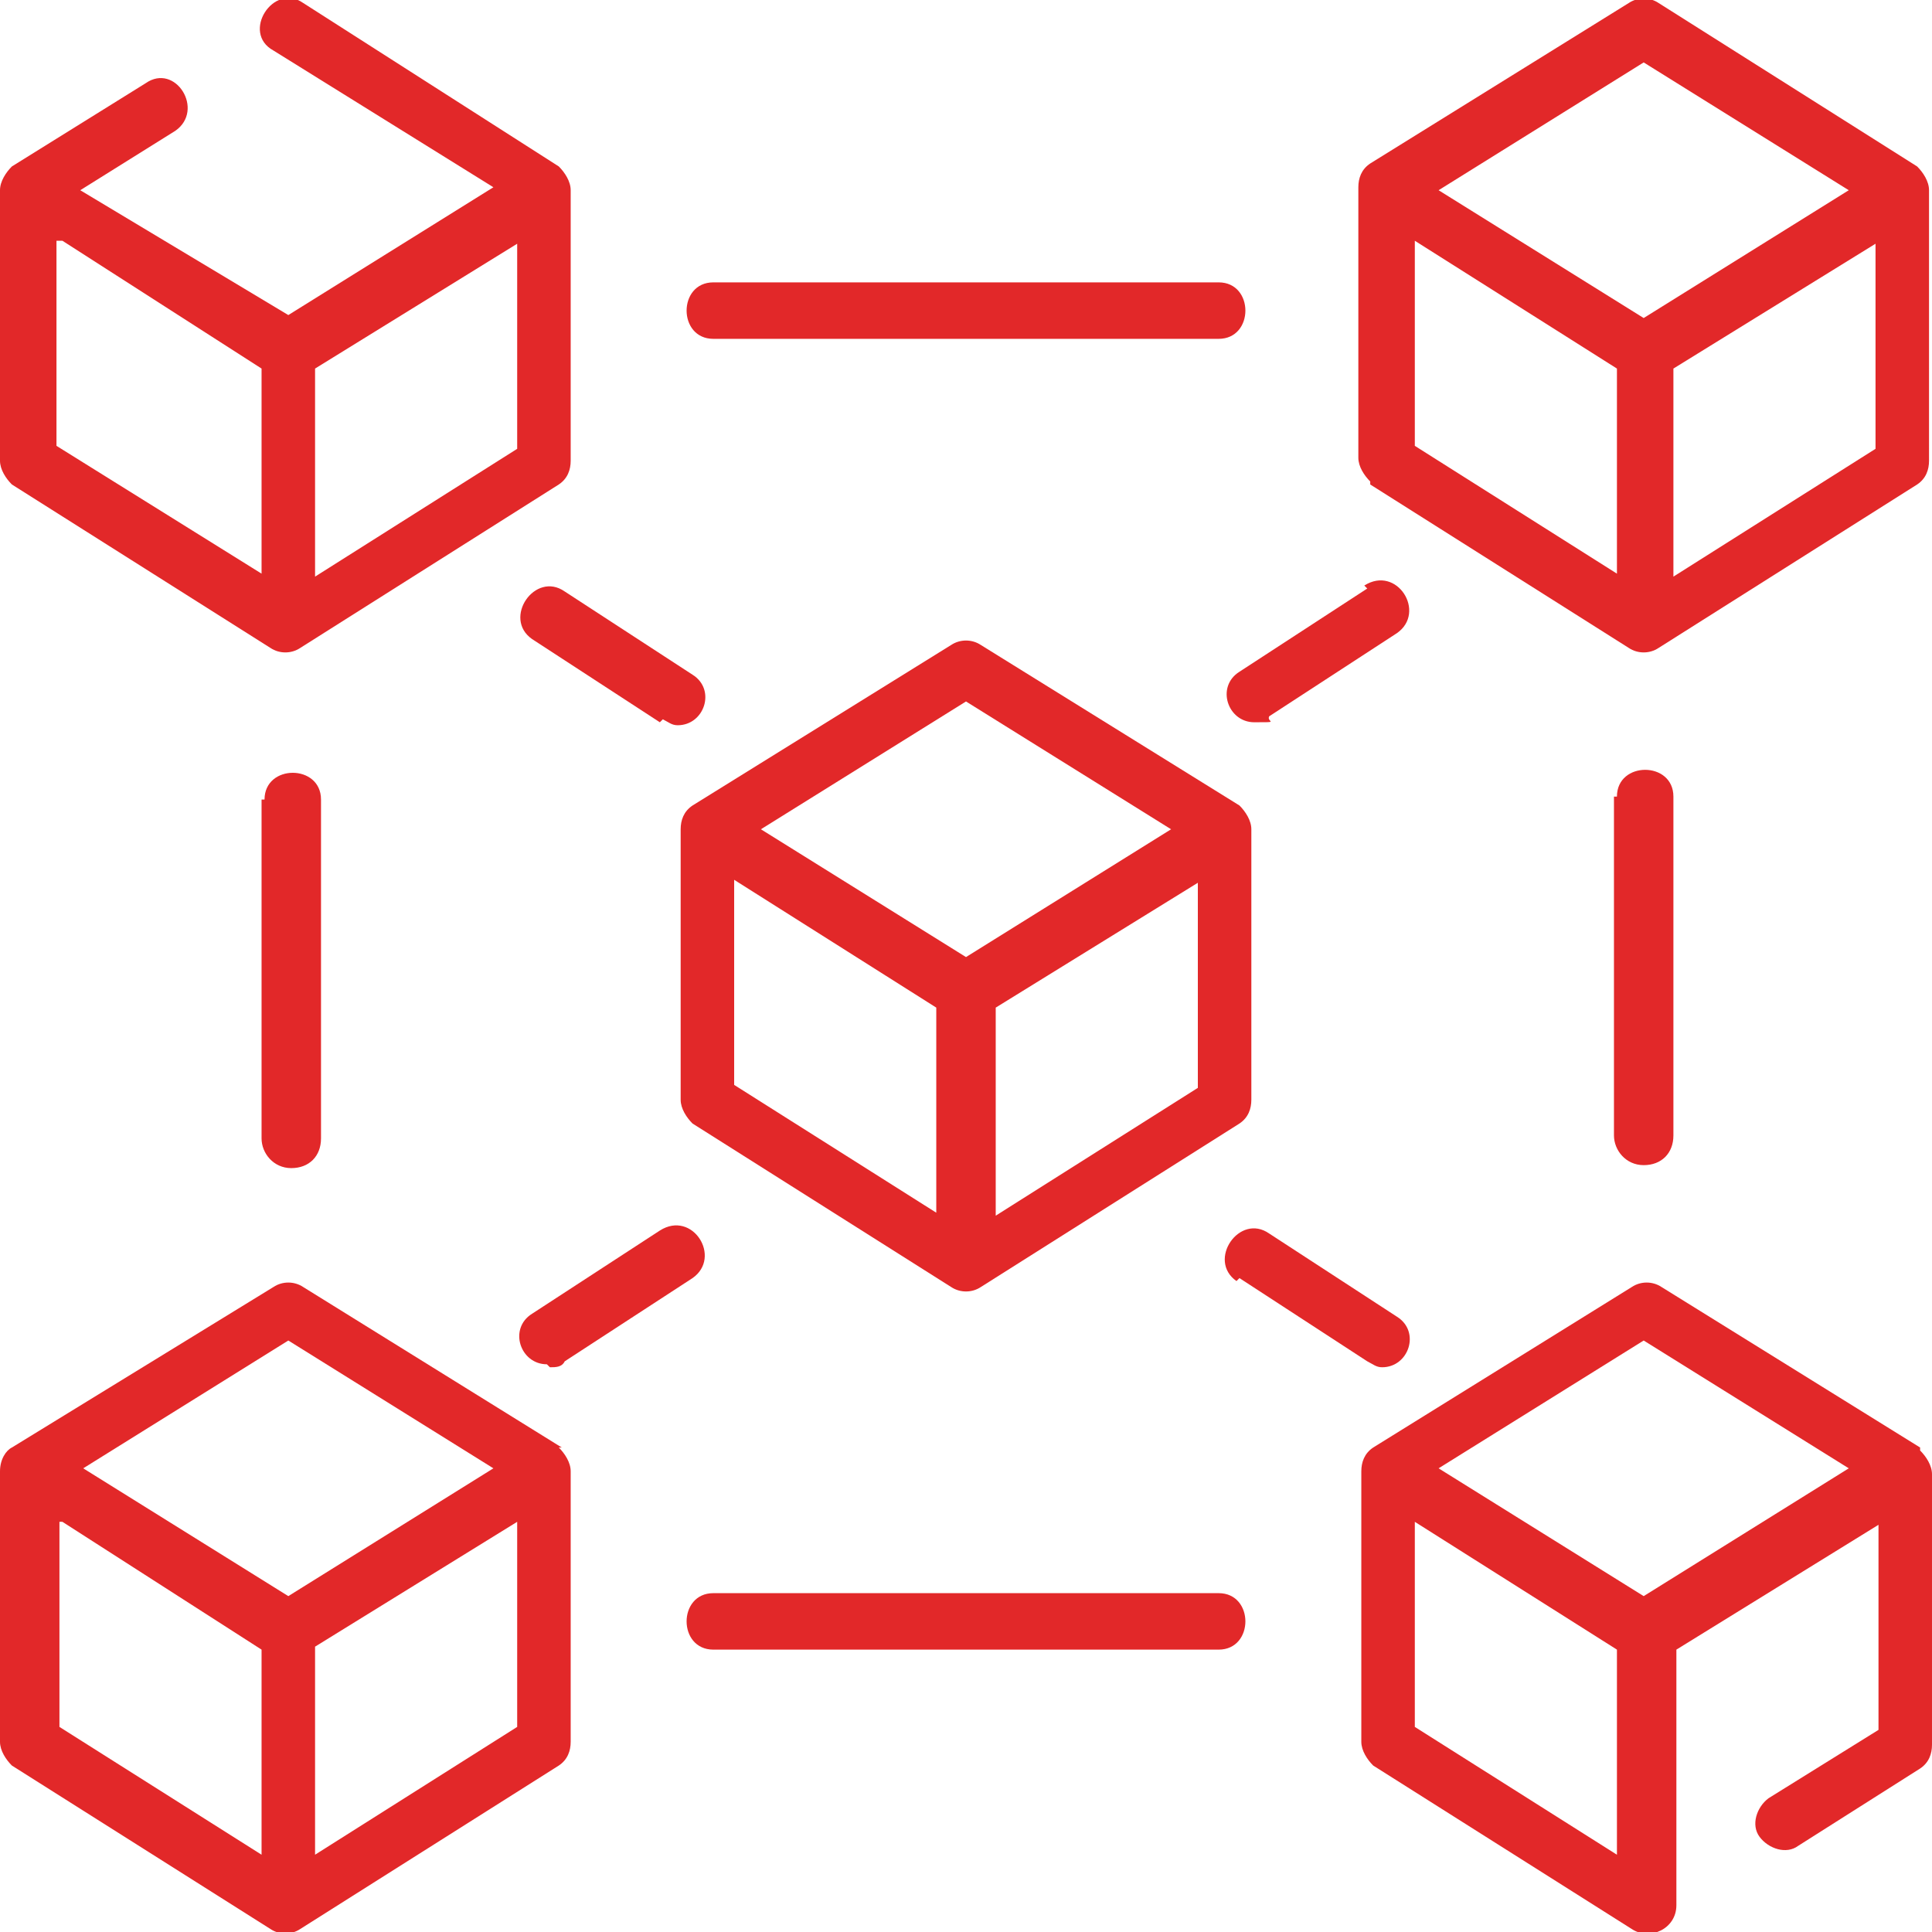<?xml version="1.0" encoding="UTF-8"?>
<svg id="Layer_1" data-name="Layer 1" xmlns="http://www.w3.org/2000/svg" version="1.1" viewBox="0 0 65 65">
  <defs>
    <style>
      .cls-1 {
        fill: #e22829;
        stroke-width: 0px;
      }
    </style>
  </defs>
  <path class="cls-1" d="M32,43.3c.3.2.7.2,1,0l8.7-5.5c.3-.2.4-.5.4-.8v-9s0,0,0-.1c0-.3-.2-.6-.4-.8l-8.7-5.4c-.3-.2-.7-.2-1,0l-8.7,5.4c-.3.2-.4.5-.4.8v9.1c0,.3.2.6.4.8l8.7,5.5s0,0,0,0ZM33.5,40.8v-6.9l6.8-4.2v6.9l-6.8,4.3ZM32.5,23.6l6.9,4.3-6.9,4.3-6.9-4.3,6.9-4.3ZM24.7,29.6l6.8,4.3v6.9l-6.8-4.3v-6.9Z"/>
  <path class="cls-1" d="M.4,16.3l8.7,5.5c.3.2.7.2,1,0l8.7-5.5c.3-.2.4-.5.4-.8V6.5s0,0,0-.1c0-.3-.2-.6-.4-.8L10.2.1c-1-.7-2.1,1-1,1.6l7.4,4.6-6.9,4.3L2.7,6.4l3.2-2c1-.7,0-2.3-1-1.6L.4,5.6C.2,5.8,0,6.1,0,6.4v9.1c0,.3.2.6.4.8ZM1.9,8.1h.2c0,0,6.7,4.3,6.7,4.3v6.9L1.9,15v-6.9ZM10.6,19.3v-6.9l6.8-4.2v6.9l-6.8,4.3Z"/>
  <path class="cls-1" d="M46.1,16.3l8.7,5.5c.3.2.7.2,1,0l8.7-5.5c.3-.2.4-.5.4-.8V6.5s0,0,0-.1c0-.3-.2-.6-.4-.8L55.8.1c-.3-.2-.7-.2-1,0l-8.7,5.4c-.3.2-.4.5-.4.8v9.1c0,.3.2.6.4.8ZM47.6,8.1l6.8,4.3v6.9l-6.8-4.3v-6.9ZM56.3,19.3v-6.9l6.8-4.2v6.9l-6.8,4.3ZM55.3,2.1l6.9,4.3-6.9,4.3-6.9-4.3,6.9-4.3Z"/>
  <path class="cls-1" d="M18.9,48.7l-8.7-5.4c-.3-.2-.7-.2-1,0L.4,48.7C.2,48.8,0,49.1,0,49.5v9.1c0,.3.2.6.4.8l8.7,5.5c.3.2.7.2,1,0l8.7-5.5c.3-.2.4-.5.4-.8v-9s0,0,0-.1c0-.3-.2-.6-.4-.8ZM9.7,45.1l6.9,4.3-6.9,4.3-6.9-4.3,6.9-4.3ZM1.9,51.2h.2c0,0,6.7,4.3,6.7,4.3v6.9l-6.8-4.3v-6.9ZM10.6,62.3v-6.9l6.8-4.2v6.9l-6.8,4.3Z"/>
  <path class="cls-1" d="M64.6,48.7l-8.7-5.4c-.3-.2-.7-.2-1,0l-8.7,5.4c-.3.2-.4.5-.4.8v9.1c0,.3.2.6.4.8l8.7,5.5c.6.4,1.5,0,1.5-.8v-8.6l6.8-4.2v6.9l-3.7,2.3c-.4.3-.6.9-.3,1.3.3.4.9.6,1.3.3l4.1-2.6c.3-.2.4-.5.4-.8v-9s0,0,0-.1c0-.3-.2-.6-.4-.8ZM55.3,45.1l6.9,4.3-6.9,4.3-6.9-4.3,6.9-4.3ZM47.6,51.2l6.8,4.3v6.9l-6.8-4.3v-6.9Z"/>
  <path class="cls-1" d="M24,11.4h17c1.2,0,1.2-1.9,0-1.9h-17c-1.2,0-1.2,1.9,0,1.9Z"/>
  <path class="cls-1" d="M41,53.6h-17c-1.2,0-1.2,1.9,0,1.9h17c1.2,0,1.2-1.9,0-1.9Z"/>
  <path class="cls-1" d="M54.3,26.8v11.4c0,.5.4,1,1,1s1-.4,1-1v-11.4c0-1.2-1.9-1.2-1.9,0Z"/>
  <path class="cls-1" d="M8.8,26.9v11.4c0,.5.4,1,1,1s1-.4,1-1v-11.4c0-1.2-1.9-1.2-1.9,0Z"/>
  <path class="cls-1" d="M46,19.8l-4.3,2.8c-.8.5-.4,1.7.5,1.7s.4,0,.5-.2l4.3-2.8c1-.7,0-2.3-1.1-1.6Z"/>
  <path class="cls-1" d="M22.3,24.2c.2.1.3.2.5.2.9,0,1.3-1.2.5-1.7l-4.3-2.8c-1-.7-2.1.9-1.1,1.6l4.3,2.8Z"/>
  <path class="cls-1" d="M18.5,46c.2,0,.4,0,.5-.2l4.3-2.8c1-.7,0-2.3-1.1-1.6l-4.3,2.8c-.8.5-.4,1.7.5,1.7Z"/>
  <path class="cls-1" d="M41.7,43l4.3,2.8c.2.1.3.2.5.2.9,0,1.3-1.2.5-1.7l-4.3-2.8c-1-.7-2.1.9-1.1,1.6Z"/>
</svg>